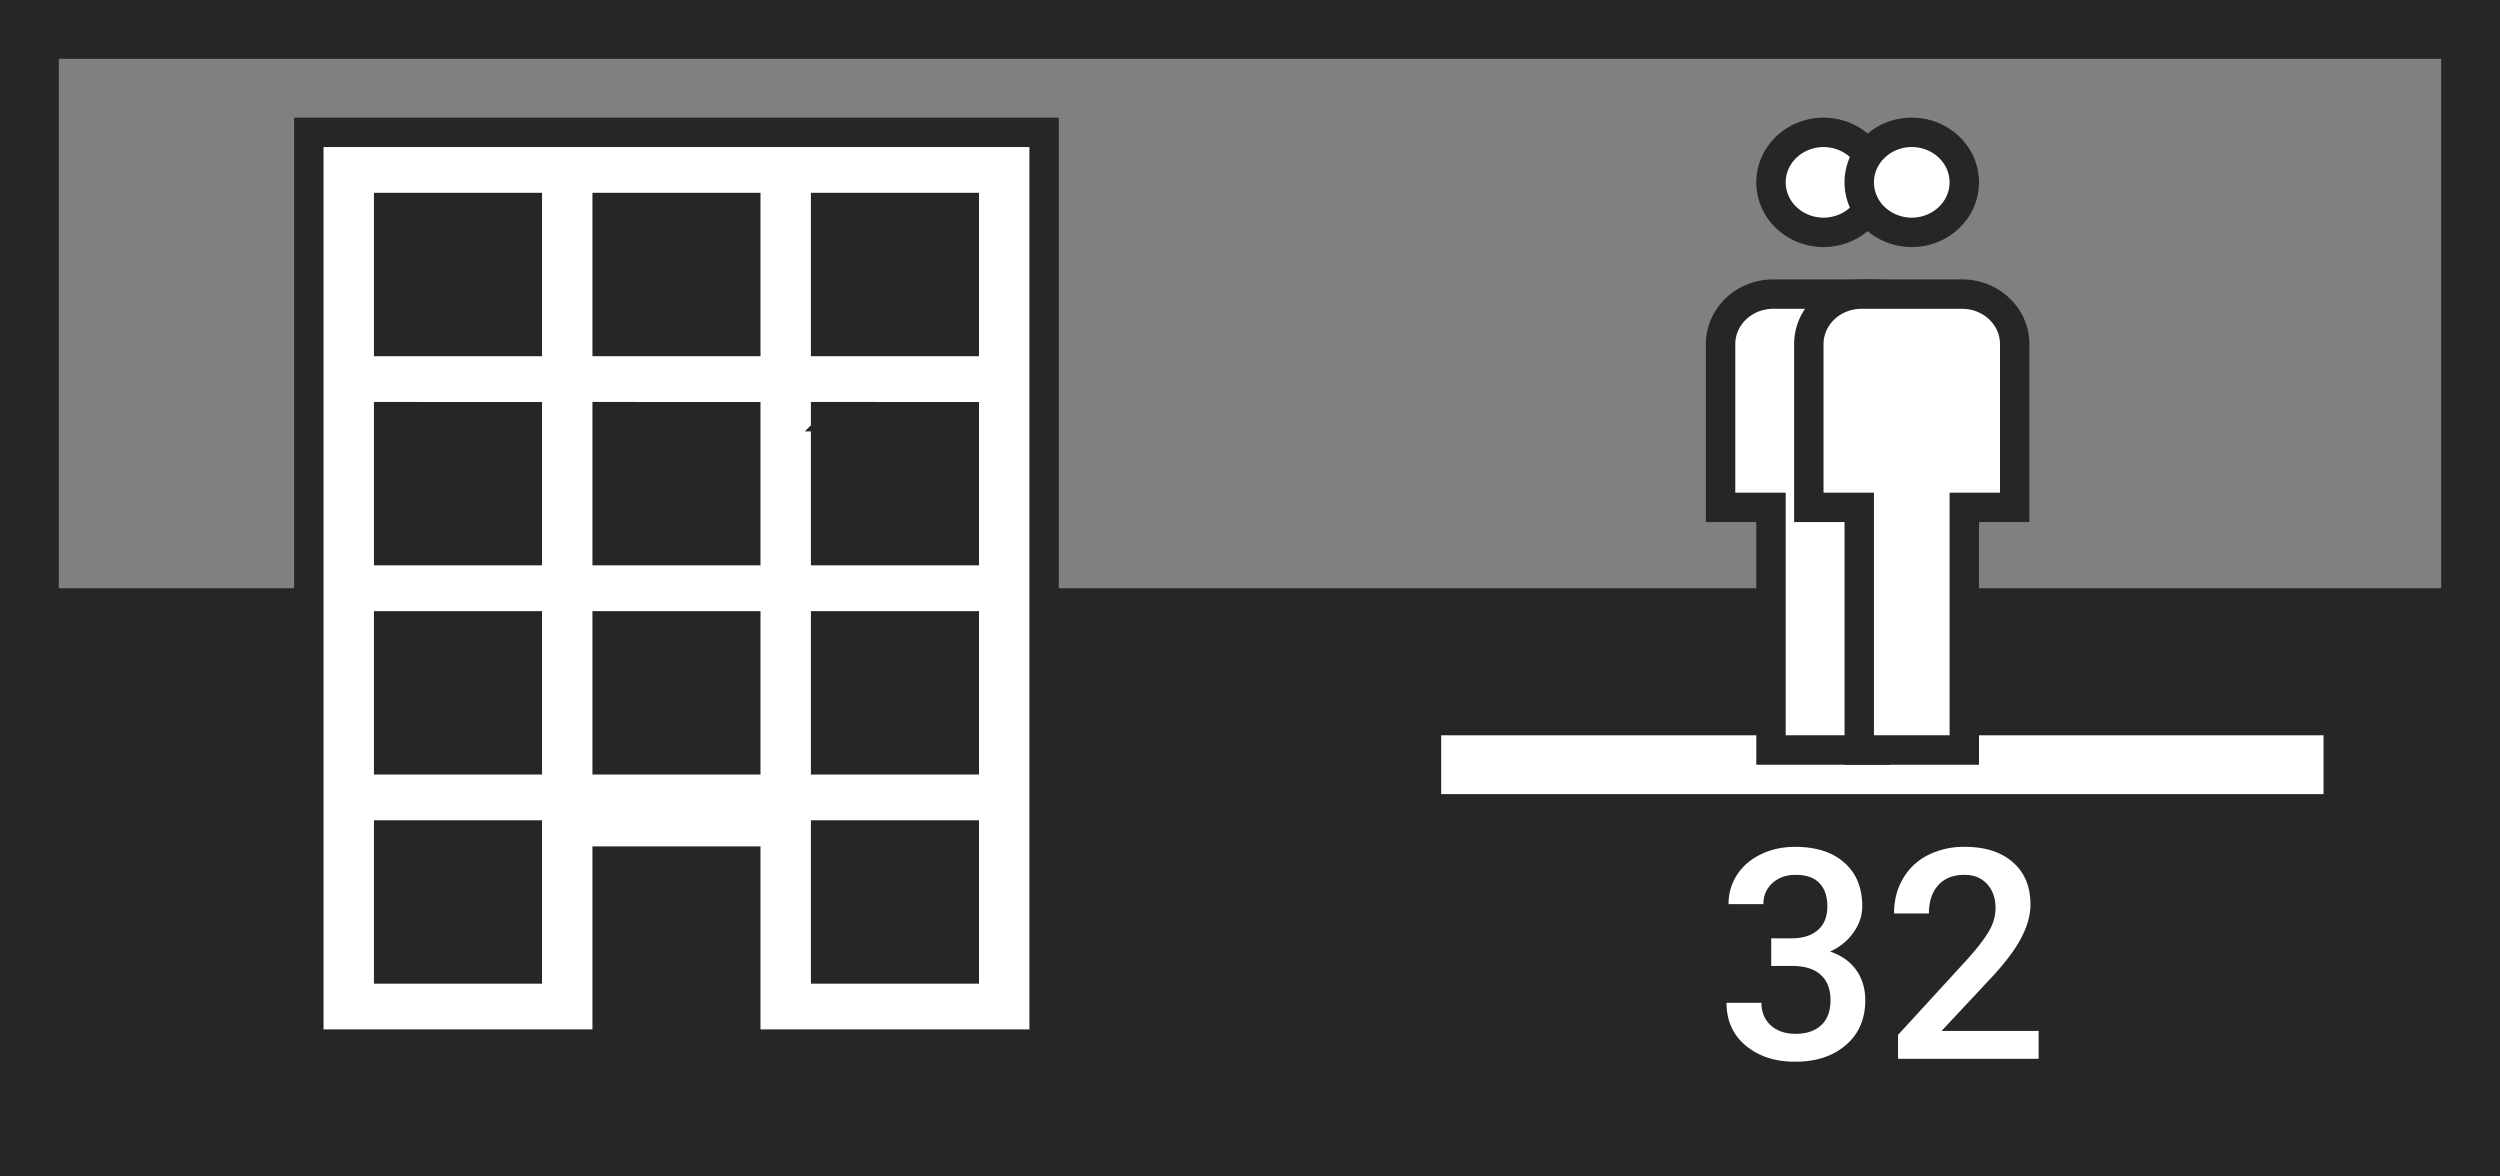 <svg width="85" height="40" fill="none" xmlns="http://www.w3.org/2000/svg"><rect width="100%" height="100%" fill="#808080" stroke="none"/><path fill="#252726" d="M12 6h22v15H12z"/><path fill="#252726" d="M0 20h85v20H0z"/><path stroke="#252726" stroke-width="2" d="M1 1h83v38H1z"/><path d="M21.143 29.278h-.5V35.5H10.5v-31h25v31H25.357v-6.222h-4.214zM13.714 7.056h-.5v4.555h4.715V7.056h-4.215zm7.429 0h-.5v4.555h4.714V7.056h-4.214zm7.428 0h-.5v4.555h4.715V7.056H28.57zm-14.857 7.11h-.5v4.556h4.715v-4.555h-4.215zm7.429 0h-.5v4.556h4.714v-4.555h-4.214zm7.428 0h-.5v4.556h4.715v-4.555H28.57zm-14.857 7.112h-.5v4.555h4.715v-4.555h-4.215zm7.429 0h-.5v4.555h4.714v-4.555h-4.214zm7.428 0h-.5v4.555h4.715v-4.555H28.57zm-14.857 7.11h-.5v4.556h4.715V28.39h-4.215zm14.857 0h-.5v4.556h4.715V28.39H28.57z" fill="#fff" stroke="#252726"/><path stroke="#fff" stroke-width="2" d="M49 26h30"/><path d="M59.714 17.25H58.5V11.7c0-.445.183-.875.516-1.195.334-.321.79-.505 1.27-.505h3.428c.48 0 .936.184 1.27.505.333.32.516.75.516 1.195v5.55h-1.714v8.25h-3.572v-8.25h-.5zM62 4.5c.48 0 .936.184 1.27.505.332.32.516.75.516 1.195 0 .445-.184.875-.517 1.195-.333.321-.79.505-1.269.505-.48 0-.936-.184-1.27-.505a1.659 1.659 0 01-.516-1.195c0-.445.184-.875.517-1.195.333-.321.79-.505 1.269-.505z" fill="#fff" stroke="#252726"/><path d="M62.714 17.25H61.5V11.7c0-.445.183-.875.516-1.195.334-.321.79-.505 1.27-.505h3.428c.48 0 .936.184 1.27.505.333.32.516.75.516 1.195v5.55h-1.714v8.25h-3.572v-8.25h-.5zM65 4.5c.48 0 .936.184 1.27.505.332.32.516.75.516 1.195 0 .445-.184.875-.517 1.195-.333.321-.79.505-1.269.505-.48 0-.936-.184-1.27-.505a1.659 1.659 0 01-.516-1.195c0-.445.184-.875.517-1.195.333-.321.79-.505 1.269-.505z" fill="#fff" stroke="#252726"/><path d="M60.22 31.903h.723c.365-.003.653-.097.865-.283.215-.185.322-.454.322-.806 0-.338-.09-.6-.269-.786-.175-.188-.446-.283-.81-.283-.32 0-.581.093-.786.278a.915.915 0 00-.308.718H58.77c0-.364.096-.696.289-.996.195-.3.465-.532.81-.698.348-.17.737-.254 1.167-.254.71 0 1.266.179 1.67.537.407.355.61.85.61 1.485 0 .319-.102.62-.307.903-.202.28-.464.491-.786.634.39.134.687.344.888.63.205.287.308.629.308 1.026 0 .638-.22 1.146-.66 1.523-.435.378-1.01.567-1.723.567-.684 0-1.243-.183-1.68-.547-.436-.365-.654-.85-.654-1.455h1.187c0 .312.104.566.312.761.212.196.495.293.85.293.368 0 .657-.097.869-.293.212-.195.317-.478.317-.85 0-.373-.11-.662-.332-.863-.221-.202-.55-.303-.986-.303h-.698v-.938zM69.314 36h-4.78v-.815l2.367-2.583c.342-.381.585-.699.728-.953a1.55 1.55 0 00.22-.771c0-.339-.096-.612-.288-.82-.19-.209-.445-.313-.767-.313-.384 0-.682.117-.894.352-.211.234-.317.555-.317.962h-1.186c0-.433.097-.822.293-1.167.198-.349.48-.619.844-.81a2.703 2.703 0 011.27-.289c.69 0 1.234.174 1.63.522.401.345.601.824.601 1.436 0 .355-.1.727-.303 1.118-.198.388-.525.829-.981 1.323l-1.738 1.86h3.3V36z" fill="#fff"/></svg>